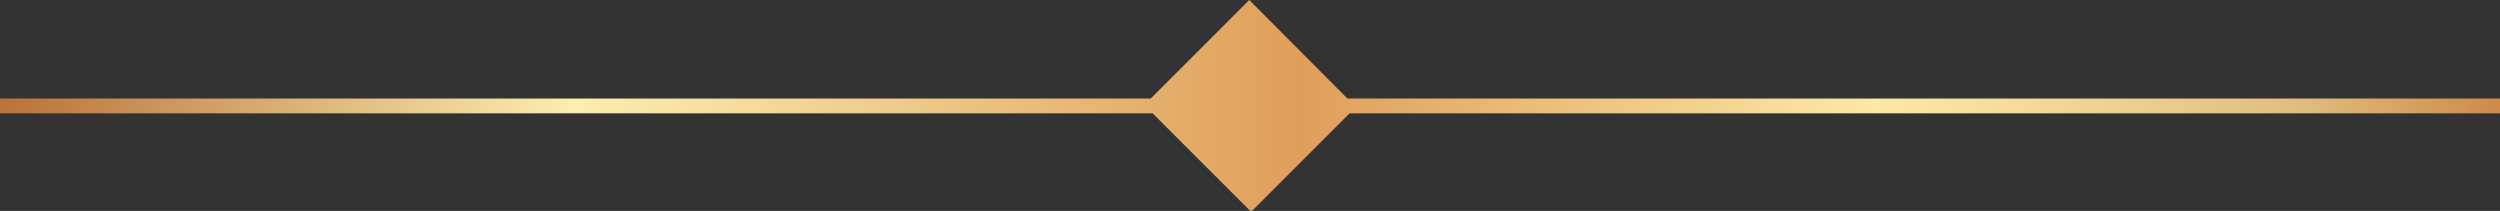<svg xmlns="http://www.w3.org/2000/svg" viewBox="0 0 203 17.13">
  <rect x="0" y="0" width="203" height="17.13" fill="#333333" stroke="none"/>
  <defs>
    <linearGradient id="a" x2="203" y1="8.57" y2="8.57" gradientUnits="userSpaceOnUse">
      <stop offset="0" stop-color="#bb7239"/>
      <stop offset=".23" stop-color="#fceeae"/>
      <stop offset=".52" stop-color="#e09e5b"/>
      <stop offset=".75" stop-color="#fce9a4"/>
      <stop offset=".83" stop-color="#f1d693"/>
      <stop offset=".92" stop-color="#e1bd7c"/>
      <stop offset="1" stop-color="#d08a4a"/>
    </linearGradient>
  </defs>
  <g data-name="Calque 2">
    <path fill="url(#a)" d="m101.44 0-8 8H0v1.2h93.59l8 8 8-8H203V8h-93.59Z" data-name="—ëîé_1"/>
  </g>
</svg>
